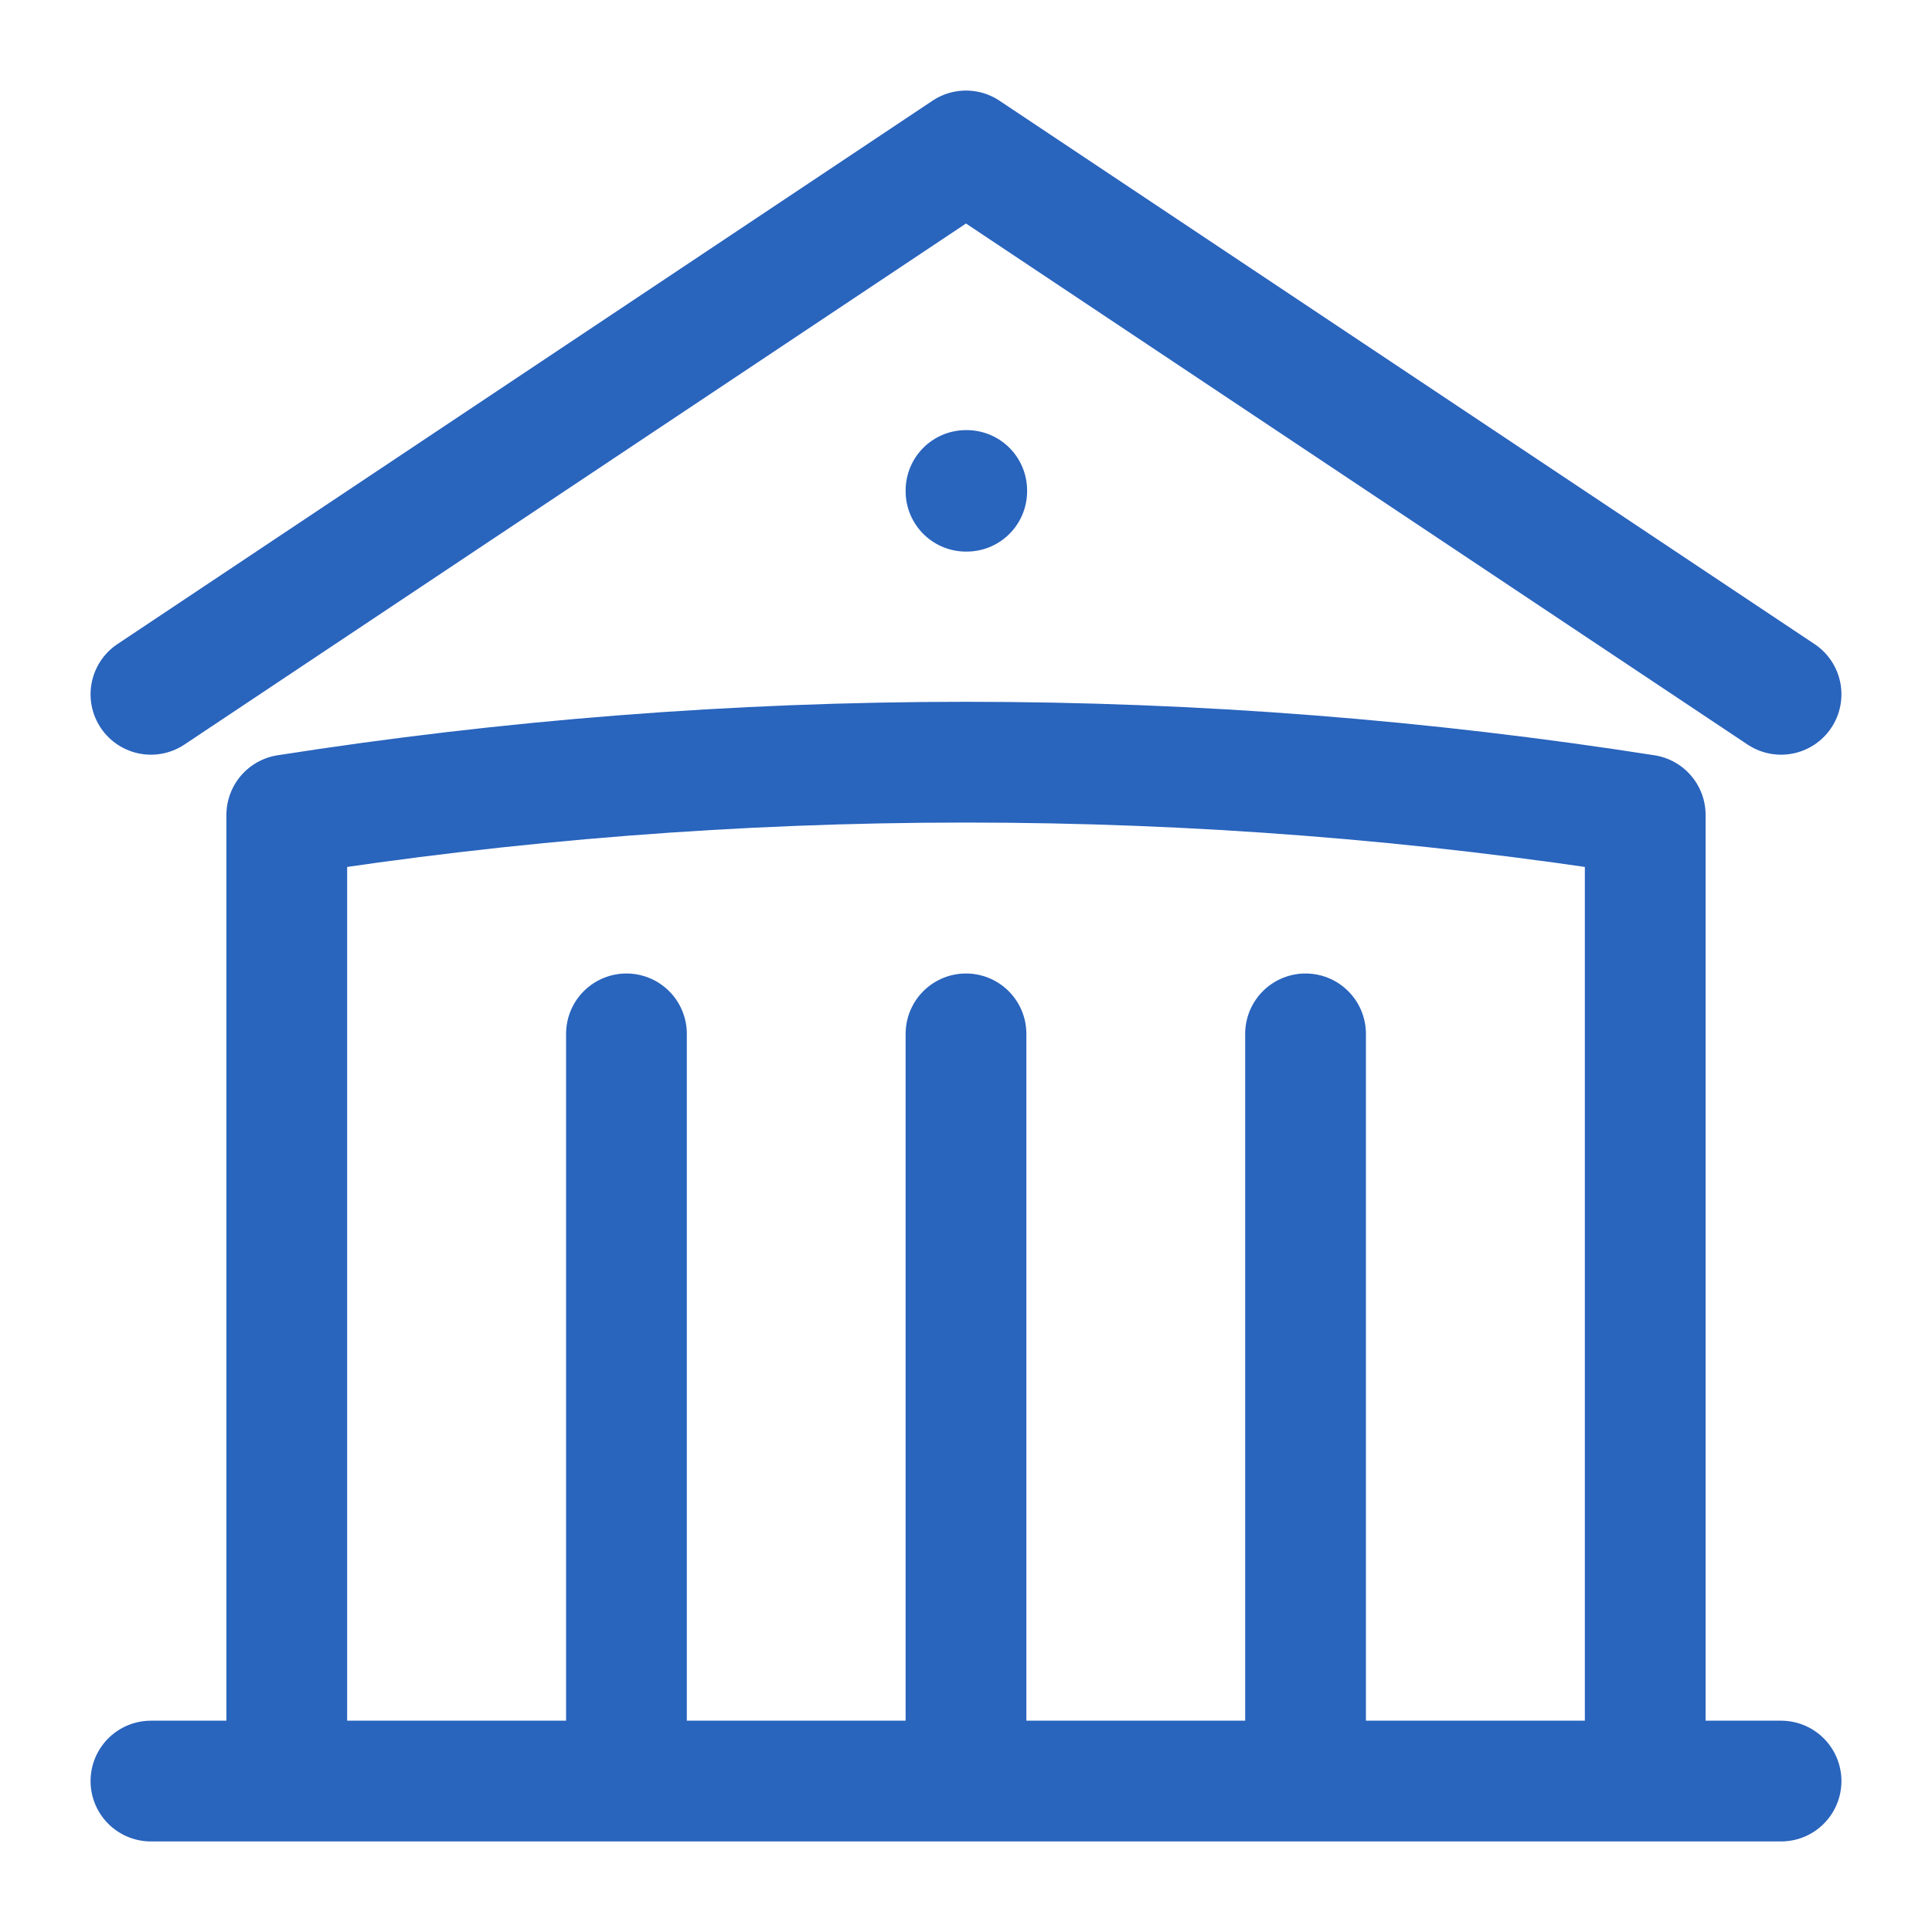 <svg width="16" height="16" viewBox="0 0 16 16" fill="none" xmlns="http://www.w3.org/2000/svg">
<path d="M8 14.75V8.562M10.812 14.75V8.562M5.188 14.75V8.562M1.25 5.75L8 1.25L14.75 5.75M13.625 14.75V6.749C11.792 6.462 9.914 6.312 8 6.312C6.086 6.312 4.208 6.462 2.375 6.749V14.75M1.25 14.75H14.75M8 4.062H8.006V4.068H8V4.062Z" stroke="#2964BD" stroke-linecap="round" stroke-linejoin="round"/>
</svg>
